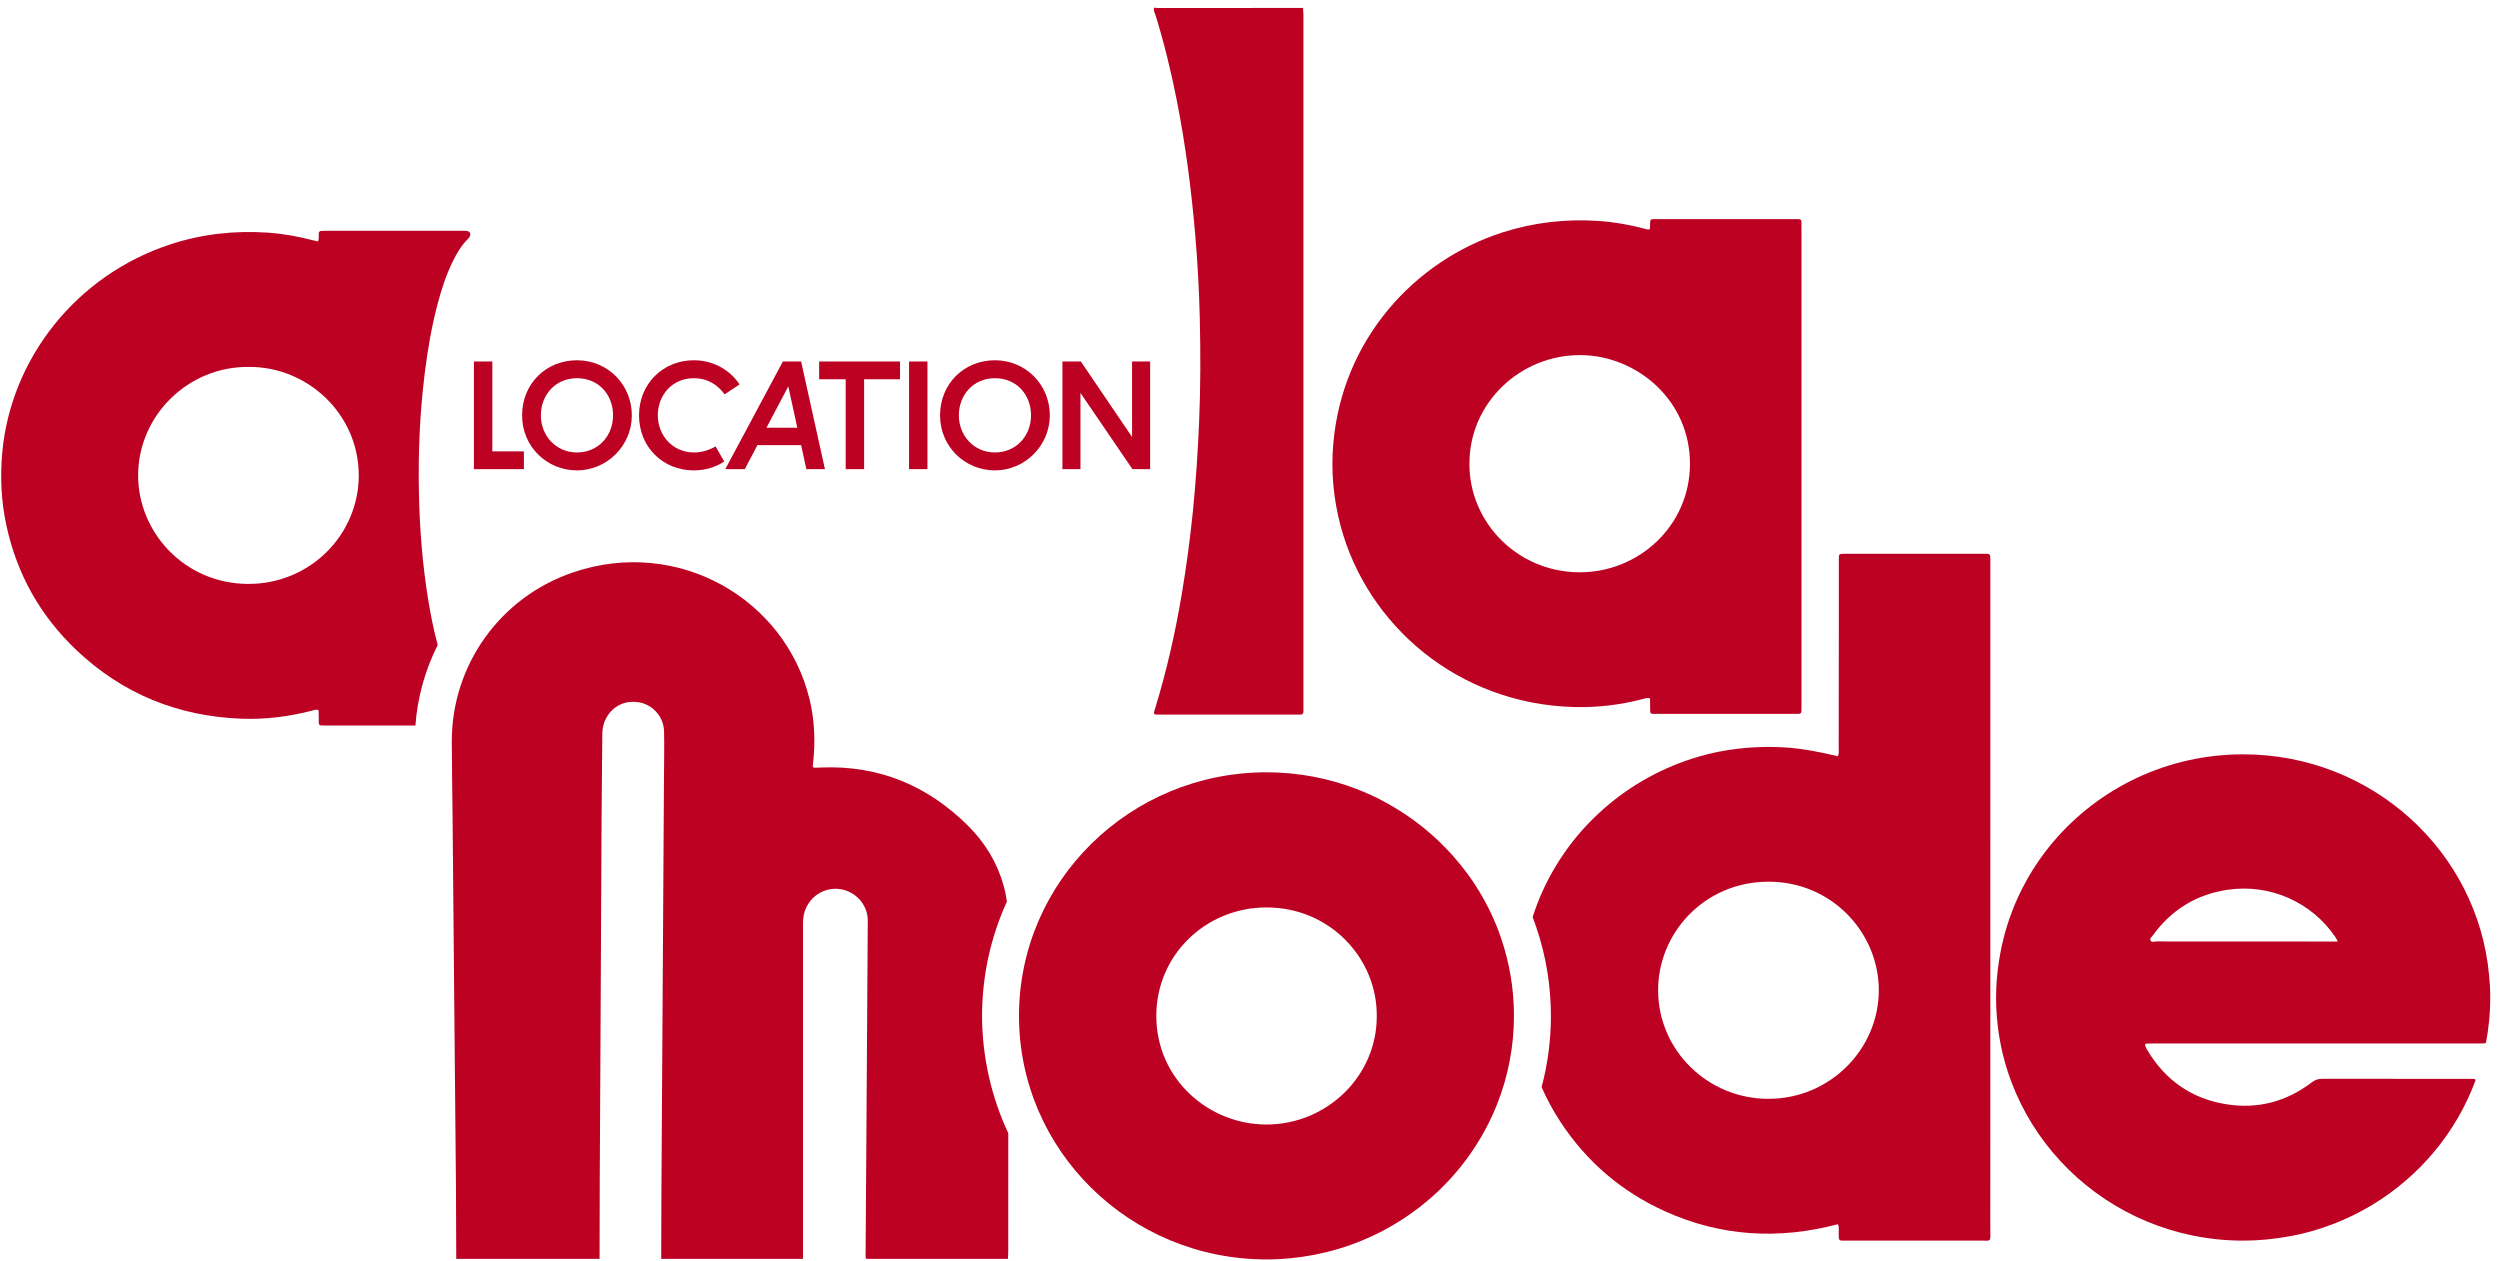 <svg width="238" height="120" viewBox="0 0 238 120" fill="none" xmlns="http://www.w3.org/2000/svg">
<path d="M45.117 44.661V34.414H46.87V42.971H49.876V44.663H45.117V44.661Z" fill="#BC0123"/>
<path d="M54.927 34.297C57.865 34.297 60.151 36.63 60.151 39.54C60.151 42.45 57.764 44.781 54.927 44.781C52.091 44.781 49.703 42.55 49.703 39.54C49.703 36.53 51.989 34.297 54.927 34.297ZM54.927 43.075C56.937 43.075 58.364 41.502 58.364 39.54C58.364 37.578 56.989 36.005 54.927 36.005C52.865 36.005 51.491 37.611 51.491 39.54C51.491 41.469 52.917 43.075 54.927 43.075Z" fill="#BC0123"/>
<path d="M68.981 37.542C68.311 36.612 67.333 36.003 66.06 36.003C63.998 36.003 62.624 37.609 62.624 39.538C62.624 41.467 64.05 43.073 66.06 43.073C66.816 43.073 67.503 42.852 68.122 42.499L68.946 43.935C68.174 44.458 67.142 44.781 66.06 44.781C63.087 44.781 60.836 42.55 60.836 39.54C60.836 36.53 63.122 34.297 66.06 34.297C67.64 34.297 69.324 34.99 70.408 36.596L68.981 37.544V37.542Z" fill="#BC0123"/>
<path d="M69.049 44.661L74.53 34.414H76.266L78.534 44.661H76.765L76.266 42.379H72.107L70.905 44.661H69.049ZM72.967 40.722H75.905L75.045 36.782L72.967 40.722Z" fill="#BC0123"/>
<path d="M80.509 44.663V36.106H77.984V34.414H85.683V36.106H82.264V44.663H80.511H80.509Z" fill="#BC0123"/>
<path d="M86.541 44.661V34.414H88.293V44.661H86.541Z" fill="#BC0123"/>
<path d="M94.718 34.297C97.656 34.297 99.942 36.63 99.942 39.54C99.942 42.45 97.555 44.781 94.718 44.781C91.882 44.781 89.494 42.55 89.494 39.54C89.494 36.53 91.78 34.297 94.718 34.297ZM94.718 43.075C96.728 43.075 98.155 41.502 98.155 39.54C98.155 37.578 96.78 36.005 94.718 36.005C92.656 36.005 91.282 37.611 91.282 39.54C91.282 41.469 92.708 43.075 94.718 43.075Z" fill="#BC0123"/>
<path d="M107.808 44.661L102.86 37.407V44.661H101.143V34.414H102.895L107.774 41.6V34.414H109.494V44.661H107.81H107.808Z" fill="#BC0123"/>
<path d="M142.908 89.33C142.868 89.216 142.827 89.096 142.787 88.985C142.756 88.889 142.721 88.793 142.686 88.701C142.623 88.531 142.561 88.374 142.499 88.213C141.865 86.633 141.062 85.14 140.109 83.752C140.003 83.599 139.895 83.442 139.785 83.294C139.762 83.252 139.731 83.217 139.704 83.18C139.496 82.9 139.282 82.622 139.06 82.35C137.358 80.234 135.292 78.415 132.95 76.993C132.927 76.977 132.906 76.962 132.883 76.95C132.723 76.854 132.563 76.758 132.399 76.666C132.088 76.486 131.77 76.308 131.45 76.143C131.322 76.078 131.189 76.012 131.056 75.943C131.025 75.93 130.998 75.916 130.967 75.9C130.825 75.834 130.682 75.765 130.541 75.7C130.08 75.485 129.611 75.289 129.135 75.107C126.48 74.085 123.593 73.523 120.572 73.523C107.558 73.523 97.008 83.906 97.008 96.713C97.008 109.52 107.558 119.898 120.572 119.898C122.138 119.898 123.664 119.737 125.145 119.453C125.184 119.445 125.219 119.437 125.255 119.43C128.296 118.828 131.126 117.647 133.618 116.01C133.626 116.006 133.635 115.998 133.641 115.994C134.146 115.663 134.638 115.313 135.113 114.945C135.308 114.796 135.499 114.639 135.69 114.479C135.788 114.402 135.881 114.322 135.975 114.24C136.147 114.095 136.317 113.948 136.486 113.799C136.716 113.591 136.942 113.376 137.165 113.162C137.285 113.043 137.399 112.922 137.515 112.804C137.671 112.647 137.827 112.485 137.981 112.32C138.078 112.211 138.18 112.105 138.277 111.993C138.52 111.719 138.761 111.443 138.992 111.163C139.222 110.875 139.444 110.583 139.662 110.287C139.712 110.217 139.764 110.144 139.814 110.076C139.982 109.837 140.15 109.6 140.31 109.357C140.358 109.287 140.404 109.212 140.451 109.138C140.624 108.877 140.788 108.607 140.948 108.339C140.975 108.292 141.002 108.251 141.029 108.204C141.614 107.197 142.123 106.149 142.551 105.054C142.551 105.054 142.551 105.05 142.555 105.046C143.566 102.459 144.129 99.651 144.129 96.711C144.129 94.128 143.699 91.645 142.906 89.326L142.908 89.33ZM120.554 107.054C115.055 107.046 110.07 102.72 110.081 96.69C110.089 90.918 114.786 86.392 120.564 86.388H120.604C126.664 86.406 131.118 91.28 131.068 96.744C131.081 102.451 126.309 107.06 120.554 107.054Z" fill="#BC0123"/>
<path d="M237.028 93.698C237.011 93.422 236.992 93.149 236.965 92.877C235.9 81.069 225.822 71.812 213.544 71.812C206.312 71.812 199.842 75.025 195.528 80.074C195.382 80.239 195.243 80.409 195.106 80.58C194.965 80.754 194.826 80.93 194.693 81.108C194.583 81.257 194.471 81.408 194.361 81.557C194.251 81.71 194.147 81.862 194.041 82.015C193.931 82.168 193.827 82.325 193.729 82.483C193.632 82.628 193.538 82.779 193.445 82.928C193.366 83.055 193.289 83.19 193.21 83.32C193.14 83.435 193.073 83.547 193.011 83.662C192.843 83.962 192.679 84.26 192.523 84.565C192.39 84.826 192.266 85.088 192.141 85.353C191.929 85.811 191.732 86.279 191.556 86.753C191.477 86.945 191.404 87.145 191.338 87.342C191.325 87.368 191.315 87.395 191.306 87.425C191.252 87.579 191.2 87.736 191.151 87.893C191.107 88.016 191.072 88.143 191.034 88.269C190.985 88.435 190.937 88.596 190.887 88.762C190.839 88.931 190.794 89.099 190.754 89.269C190.737 89.317 190.727 89.373 190.715 89.426C190.661 89.648 190.605 89.871 190.559 90.094C190.524 90.247 190.492 90.4 190.465 90.552C190.414 90.821 190.366 91.093 190.322 91.367C190.133 92.538 190.027 93.735 190.027 94.959C190.027 107.744 200.559 118.108 213.55 118.108C215.006 118.108 216.432 117.969 217.817 117.719C217.821 117.719 217.83 117.719 217.836 117.715C217.929 117.699 218.023 117.681 218.114 117.666C218.305 117.632 218.5 117.593 218.691 117.552C218.801 117.529 218.909 117.505 219.015 117.478C219.339 117.405 219.663 117.325 219.979 117.237C219.983 117.237 219.987 117.233 219.987 117.233C220.732 117.023 221.459 116.78 222.173 116.504C222.284 116.465 222.387 116.424 222.497 116.377C222.52 116.365 222.547 116.359 222.572 116.346C222.736 116.277 222.9 116.207 223.064 116.136C223.619 115.897 224.165 115.633 224.696 115.347C224.873 115.255 225.047 115.159 225.219 115.063C225.255 115.045 225.294 115.024 225.33 115.002C225.494 114.91 225.658 114.814 225.822 114.714C230.336 111.99 233.847 107.809 235.674 102.84C235.674 102.822 235.674 102.797 235.67 102.779C235.493 102.666 235.319 102.709 235.155 102.709C230.462 102.709 225.768 102.713 221.075 102.701C220.685 102.701 220.384 102.809 220.076 103.042C217.695 104.853 215.008 105.594 212.024 105.137C208.646 104.618 206.127 102.838 204.41 99.945C204.336 99.818 204.273 99.687 204.228 99.552C204.188 99.448 204.232 99.356 204.352 99.352C204.595 99.34 204.84 99.336 205.083 99.336H235.738C235.933 99.336 236.129 99.34 236.324 99.336C236.5 99.332 236.602 99.32 236.664 99.266C236.793 98.602 236.891 97.926 236.957 97.241C237.032 96.492 237.071 95.727 237.071 94.959C237.071 94.536 237.059 94.117 237.036 93.698H237.028ZM221.939 89.632C216.395 89.632 210.849 89.632 205.301 89.624C205.102 89.624 204.817 89.751 204.715 89.516C204.641 89.346 204.857 89.178 204.969 89.023C206.703 86.645 209.026 85.18 211.979 84.72C216.117 84.074 220.112 85.93 222.323 89.205C222.389 89.301 222.437 89.409 222.562 89.632H221.941H221.939Z" fill="#BC0123"/>
<path d="M95.99 107.886C95.99 111.609 95.99 115.334 95.986 119.053C95.986 119.319 95.967 119.58 95.955 119.844H82.457C82.367 119.635 82.407 119.417 82.407 119.202C82.411 118.072 82.423 116.942 82.43 115.808C82.465 110.637 82.5 105.463 82.531 100.291C82.558 96.176 82.585 92.065 82.61 87.95C82.61 87.758 82.614 87.566 82.598 87.374C82.477 85.894 81.196 84.681 79.693 84.615C78.275 84.554 77.033 85.437 76.597 86.802C76.437 87.294 76.445 87.797 76.445 88.299V119.844H62.947C62.951 117.919 62.951 115.994 62.964 114.067C63.003 107.839 63.045 101.605 63.08 95.373C63.128 88.13 63.169 80.89 63.213 73.647C63.221 72.298 63.252 70.954 63.217 69.605C63.182 68.21 62.104 67.039 60.765 66.851C58.965 66.593 57.91 67.737 57.528 68.761C57.351 69.227 57.341 69.703 57.337 70.183C57.318 72.758 57.287 75.332 57.27 77.907C57.227 86.064 57.191 94.223 57.15 102.376C57.133 105.649 57.11 108.92 57.096 112.194C57.087 114.746 57.083 117.294 57.079 119.844H43.435C43.427 117.557 43.423 115.275 43.408 112.989C43.359 107.145 43.298 101.295 43.245 95.451C43.195 89.556 43.139 83.665 43.085 77.77C43.066 75.388 43.018 73.005 43.01 70.627C42.987 63.34 47.594 56.851 54.561 54.489C64.573 51.089 74.749 57.041 77.064 66.546C77.56 68.583 77.635 70.635 77.4 72.707C77.392 72.756 77.382 72.803 77.378 72.852C77.355 72.995 77.409 73.087 77.565 73.087C77.783 73.087 78.003 73.07 78.221 73.064C83.727 72.854 88.345 74.817 92.18 78.632C93.804 80.251 94.952 82.163 95.564 84.374C95.697 84.858 95.795 85.343 95.857 85.835C94.337 89.159 93.494 92.844 93.494 96.718C93.494 100.592 94.389 104.49 95.994 107.888L95.99 107.886Z" fill="#BC0123"/>
<path d="M189.478 117.103C189.483 99.439 189.483 81.774 189.483 64.114C189.483 60.552 189.478 56.989 189.483 53.427C189.483 52.639 189.474 52.729 188.764 52.724H175.926C175.754 52.724 175.586 52.72 175.415 52.724C175.114 52.737 175.069 52.778 175.06 53.056C175.052 53.248 175.056 53.444 175.056 53.636V60.276C175.052 63.934 175.052 67.594 175.044 71.251C175.044 71.486 175.093 71.727 174.959 71.997C173.308 71.6 171.64 71.263 169.925 71.155C168.208 71.047 166.506 71.12 164.807 71.364C163.113 71.605 161.46 72.044 159.859 72.655C158.24 73.278 156.703 74.065 155.256 75.021C153.832 75.963 152.526 77.046 151.336 78.268C150.148 79.49 149.11 80.824 148.219 82.273C147.231 83.875 146.458 85.567 145.908 87.307C145.931 87.373 145.956 87.438 145.983 87.508C146.031 87.63 146.076 87.761 146.12 87.892C146.12 87.892 146.213 88.157 146.245 88.249C147.175 90.967 147.646 93.822 147.646 96.723C147.646 99.022 147.349 101.288 146.76 103.494C147.266 104.647 147.872 105.765 148.578 106.837C151.049 110.585 154.342 113.423 158.462 115.295C163.804 117.72 169.33 118.039 174.975 116.543C175.091 116.809 175.042 117.05 175.046 117.289C175.058 118.188 174.956 118.108 175.866 118.108C180.07 118.108 184.277 118.112 188.482 118.104C189.613 118.104 189.481 118.288 189.481 117.109L189.478 117.103ZM168.381 104.608C162.594 104.626 157.88 100.009 157.853 94.314C157.826 88.85 162.23 83.977 168.295 83.938C174.361 83.899 178.823 88.764 178.862 94.193C178.901 99.819 174.263 104.596 168.383 104.606L168.381 104.608Z" fill="#BC0123"/>
<path d="M157.065 21.806C157.073 21.677 157.09 21.534 157.09 21.393C157.084 20.837 157.111 20.86 157.677 20.86C162.079 20.86 166.479 20.86 170.881 20.86C170.954 20.86 171.028 20.86 171.101 20.86C171.46 20.872 171.487 20.894 171.5 21.217C171.506 21.385 171.502 21.554 171.502 21.722C171.502 36.859 171.502 51.993 171.502 67.13C171.502 67.322 171.498 67.514 171.498 67.708C171.498 67.892 171.388 67.958 171.219 67.958C171.049 67.958 170.877 67.962 170.707 67.962C166.427 67.962 162.15 67.962 157.871 67.962C157.723 67.962 157.578 67.964 157.43 67.96C157.127 67.95 157.104 67.927 157.096 67.618C157.088 67.236 157.088 66.854 157.086 66.484C156.814 66.399 156.606 66.493 156.398 66.548C154.258 67.108 152.078 67.367 149.868 67.31C138.795 67.028 130.122 59.5 127.614 50.024C126.935 47.459 126.702 44.854 126.931 42.224C127.786 32.3 134.688 24.803 143.045 22.124C146.015 21.172 149.052 20.829 152.156 21.033C153.645 21.131 155.113 21.391 156.558 21.771C156.72 21.814 156.874 21.906 157.071 21.806H157.065ZM139.891 44.123C139.85 49.67 144.391 54.411 150.271 54.482C155.919 54.552 160.856 50.122 160.885 44.204C160.917 38.113 155.834 33.839 150.464 33.806C144.76 33.771 139.883 38.332 139.893 44.123H139.891Z" fill="#BC0123"/>
<path d="M109.878 0.737C109.998 0.745 110.121 0.761 110.241 0.761C114.844 0.761 119.445 0.759 124.047 0.757C124.061 0.996 124.086 1.235 124.086 1.474C124.086 23.391 124.086 45.307 124.086 67.224C124.086 68.115 124.178 68.033 123.26 68.033C119.055 68.033 114.851 68.033 110.646 68.033C110.451 68.033 110.256 68.033 110.06 68.027C109.905 68.021 109.832 67.935 109.863 67.798C109.89 67.681 109.93 67.567 109.965 67.453C111.076 63.836 111.906 60.156 112.527 56.427C112.951 53.887 113.291 51.339 113.553 48.777C113.846 45.904 114.032 43.025 114.157 40.14C114.298 36.868 114.296 33.597 114.221 30.326C114.159 27.657 114.012 24.989 113.783 22.328C113.416 18.037 112.863 13.769 112.027 9.541C111.487 6.803 110.827 4.094 110 1.423C109.932 1.2 109.782 0.986 109.871 0.73L109.878 0.737Z" fill="#BC0123"/>
<path d="M44.376 21.974C44.279 21.97 44.181 21.974 44.084 21.974H31.026C30.88 21.974 30.733 21.974 30.587 21.983C30.446 21.987 30.369 22.06 30.349 22.201C30.313 22.451 30.415 22.724 30.259 22.986C30.104 22.947 29.962 22.921 29.821 22.882C28.403 22.51 26.96 22.252 25.494 22.148C22.338 21.934 19.25 22.271 16.24 23.256C7.274 26.188 1.047 34.108 0.219 43.041C0.005 45.389 0.109 47.71 0.605 50.005C1.601 54.627 3.815 58.611 7.274 61.89C11.672 66.057 16.954 68.208 23.046 68.423C25.255 68.501 27.44 68.227 29.582 67.685C29.813 67.628 30.039 67.524 30.286 67.577C30.305 67.626 30.334 67.673 30.336 67.72C30.34 67.934 30.344 68.153 30.344 68.37C30.349 69.103 30.27 69.073 31.059 69.069H39.547C39.746 66.351 40.483 63.754 41.671 61.402C41.295 60.015 41.011 58.609 40.78 57.187C40.218 53.787 39.952 50.358 39.881 46.915C39.802 43.106 39.966 39.314 40.435 35.534C40.71 33.309 41.087 31.108 41.658 28.94C42.022 27.569 42.456 26.216 43.083 24.929C43.465 24.145 43.895 23.397 44.524 22.769C44.59 22.7 44.665 22.63 44.707 22.551C44.875 22.246 44.723 21.989 44.37 21.979L44.376 21.974ZM23.58 55.589C17.515 55.542 13.115 50.62 13.15 45.203C13.19 39.496 17.965 34.862 23.69 34.931C29.265 34.892 34.159 39.408 34.154 45.272C34.15 50.883 29.528 55.632 23.58 55.589Z" fill="#BC0123"/>
</svg>
